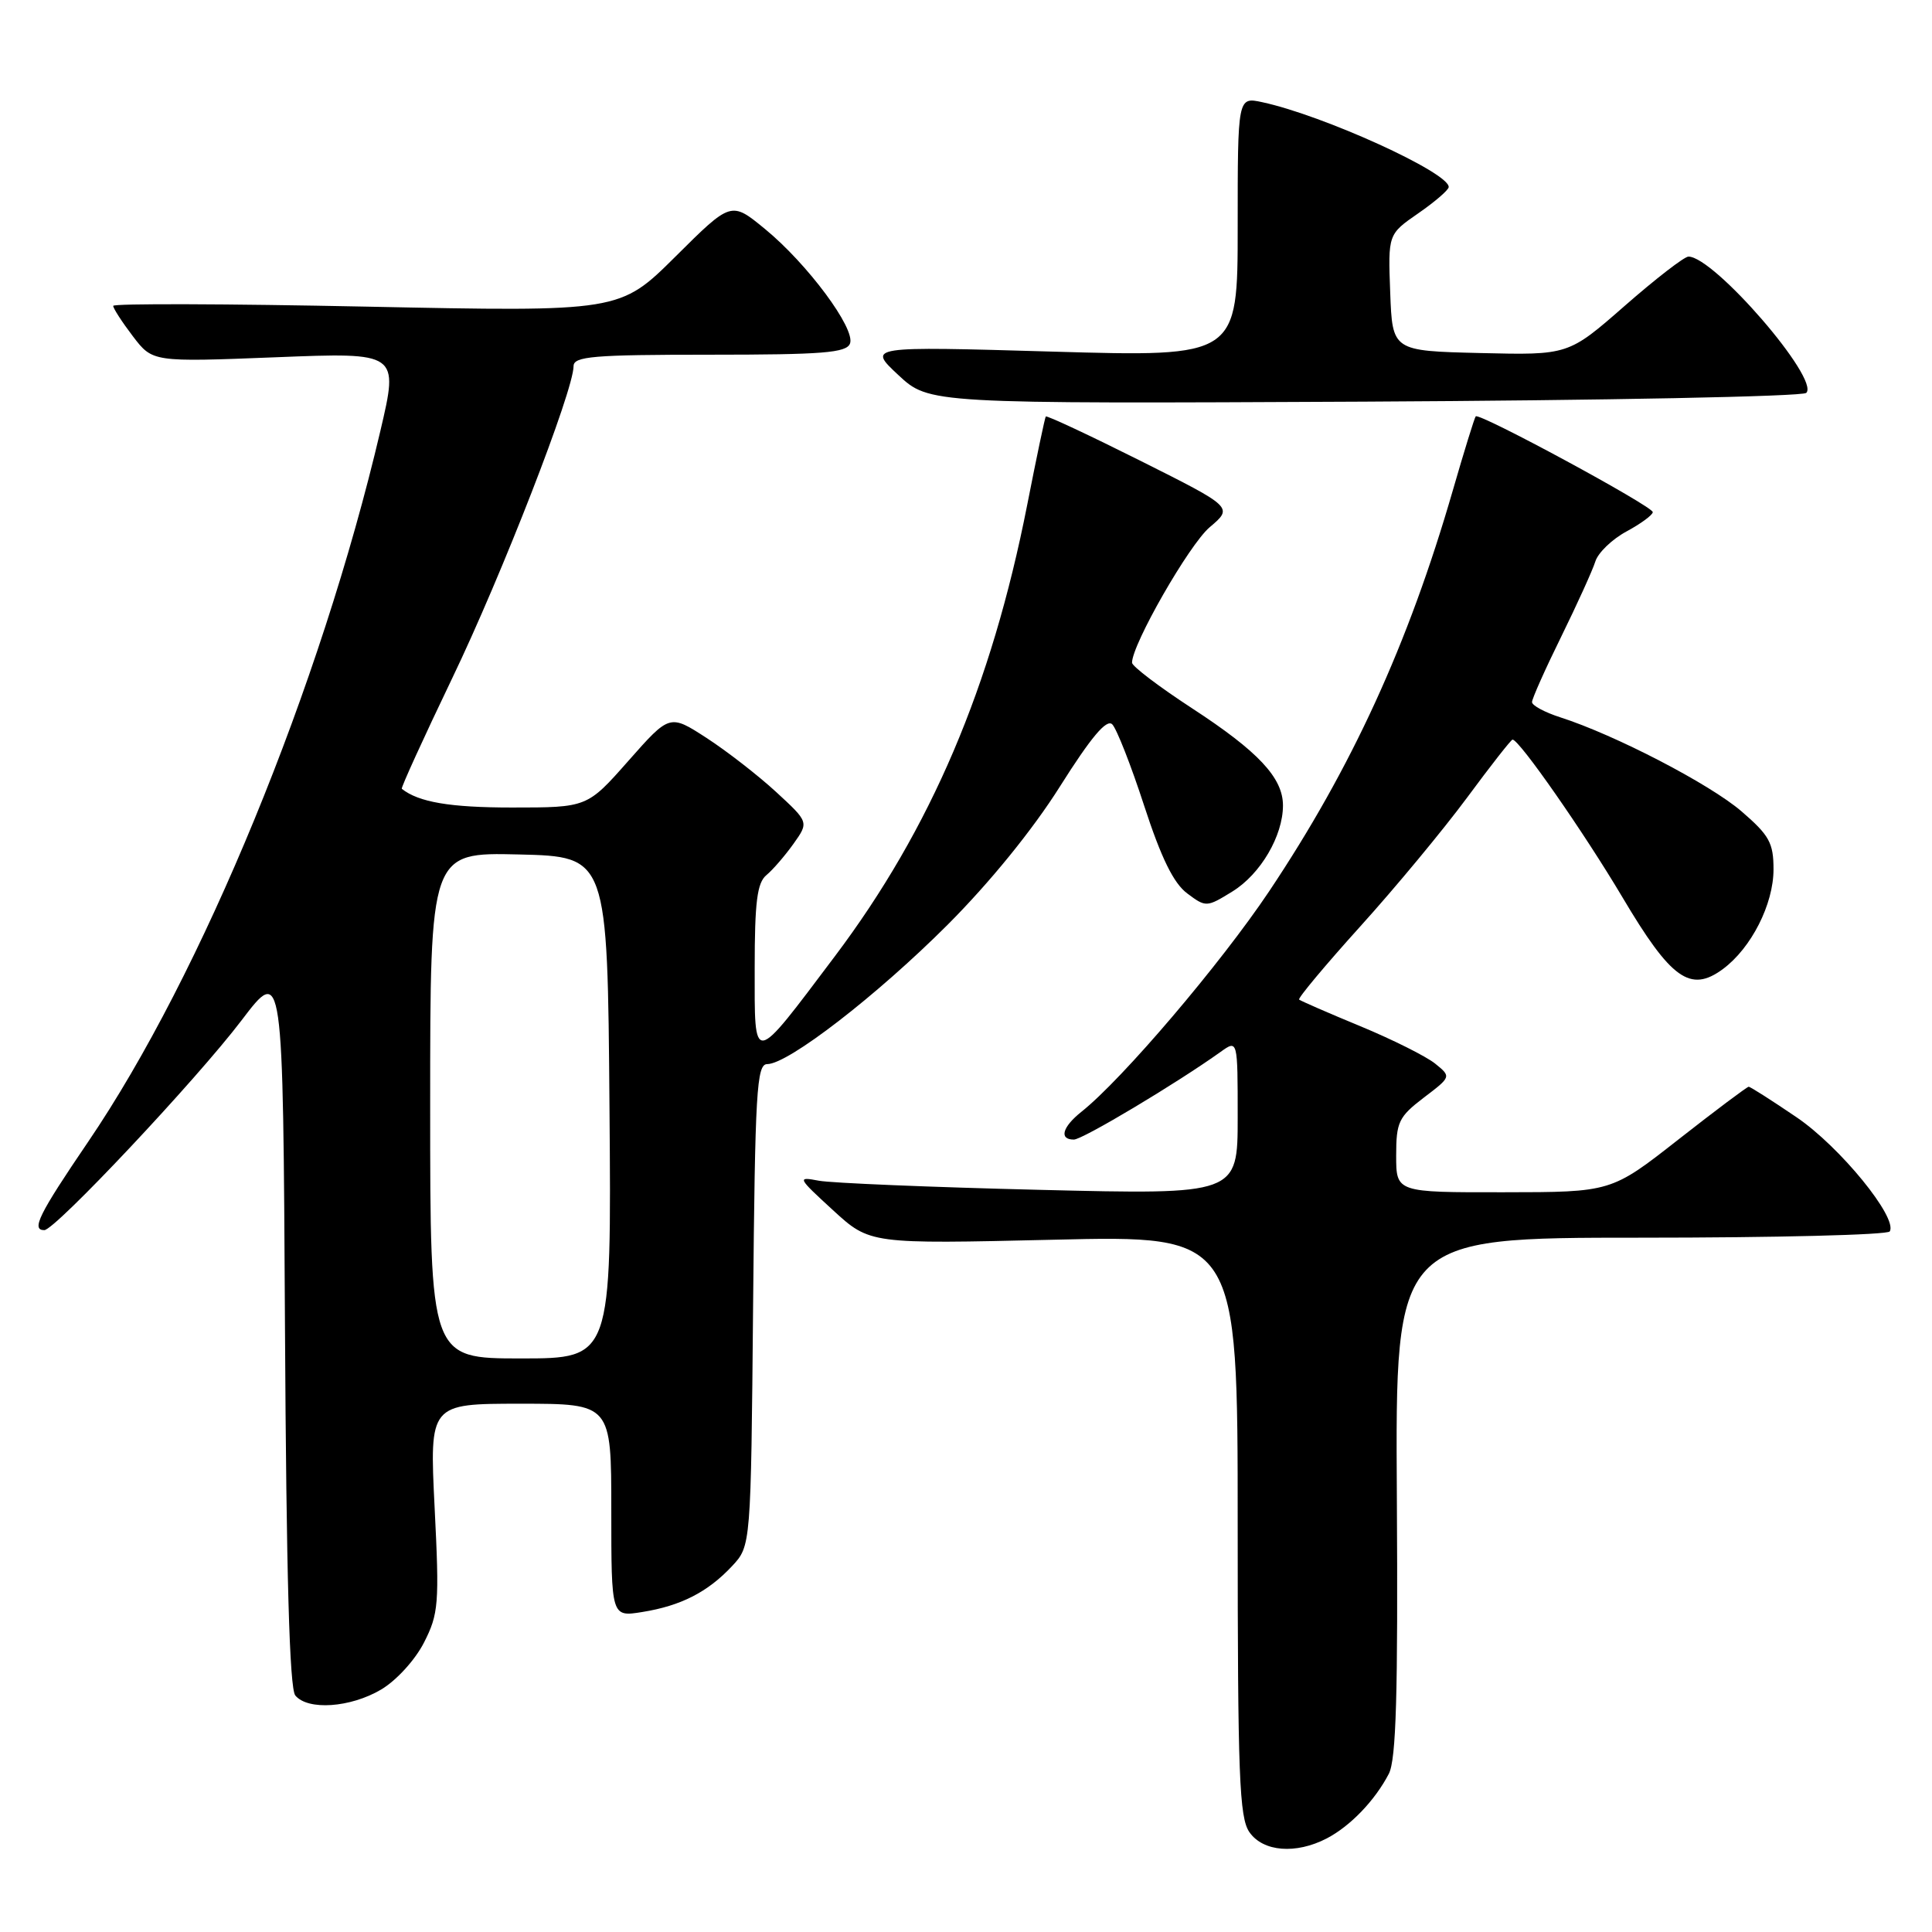 <?xml version="1.0" encoding="UTF-8" standalone="no"?>
<!DOCTYPE svg PUBLIC "-//W3C//DTD SVG 1.1//EN" "http://www.w3.org/Graphics/SVG/1.1/DTD/svg11.dtd" >
<svg xmlns="http://www.w3.org/2000/svg" xmlns:xlink="http://www.w3.org/1999/xlink" version="1.1" viewBox="0 0 256 256">
 <g >
 <path fill="currentColor"
d=" M 175.80 243.60 C 178.93 241.97 182.20 238.56 184.03 235.03 C 185.00 233.14 185.25 224.49 185.09 198.28 C 184.88 164.00 184.88 164.00 217.38 164.00 C 235.26 164.00 250.11 163.63 250.40 163.17 C 251.50 161.38 243.79 151.93 238.05 148.04 C 234.78 145.82 231.93 144.00 231.71 144.00 C 231.50 144.00 227.31 147.14 222.41 150.98 C 213.50 157.97 213.50 157.97 199.25 157.98 C 185.00 158.00 185.00 158.00 185.00 153.12 C 185.00 148.68 185.33 147.99 188.65 145.45 C 192.31 142.67 192.31 142.67 190.16 140.93 C 188.98 139.98 184.53 137.75 180.26 135.98 C 175.99 134.22 172.34 132.62 172.14 132.45 C 171.95 132.27 175.59 127.91 180.23 122.77 C 184.88 117.63 191.24 109.95 194.38 105.71 C 197.51 101.47 200.23 98.00 200.42 98.00 C 201.31 98.00 209.88 110.30 214.98 118.89 C 221.43 129.77 223.98 131.59 228.30 128.40 C 232.05 125.62 235.00 119.82 235.00 115.19 C 235.00 111.68 234.44 110.68 230.75 107.50 C 226.55 103.89 214.01 97.38 206.75 95.05 C 204.69 94.39 203.00 93.48 203.00 93.03 C 203.00 92.59 204.74 88.68 206.87 84.36 C 208.99 80.04 211.03 75.55 211.39 74.40 C 211.75 73.24 213.61 71.45 215.52 70.42 C 217.43 69.39 219.00 68.23 219.00 67.86 C 219.00 67.08 196.00 54.64 195.54 55.17 C 195.38 55.35 194.01 59.77 192.50 65.00 C 186.61 85.37 179.09 101.77 168.17 118.10 C 161.74 127.71 148.71 143.02 143.29 147.32 C 140.76 149.34 140.30 151.00 142.29 151.00 C 143.45 151.00 155.92 143.54 161.75 139.37 C 164.00 137.76 164.00 137.76 164.00 148.03 C 164.00 158.30 164.00 158.30 137.75 157.66 C 123.31 157.31 110.15 156.76 108.50 156.45 C 105.59 155.90 105.64 156.01 110.38 160.36 C 115.27 164.84 115.27 164.84 139.63 164.27 C 164.00 163.69 164.00 163.69 164.00 202.12 C 164.00 235.29 164.21 240.86 165.56 242.78 C 167.38 245.38 171.71 245.72 175.80 243.60 Z  M 50.49 223.88 C 52.52 222.68 55.00 219.96 56.18 217.65 C 58.12 213.84 58.23 212.53 57.59 199.77 C 56.91 186.00 56.91 186.00 68.96 186.00 C 81.00 186.00 81.00 186.00 81.00 200.13 C 81.00 214.26 81.00 214.26 85.10 213.60 C 90.22 212.78 93.78 210.96 97.00 207.52 C 99.50 204.84 99.50 204.84 99.79 172.92 C 100.05 144.59 100.26 141.00 101.66 141.00 C 104.43 141.00 116.18 131.92 125.55 122.55 C 131.14 116.95 136.83 109.96 140.45 104.21 C 144.59 97.65 146.63 95.23 147.38 95.98 C 147.96 96.56 149.87 101.42 151.61 106.77 C 153.87 113.70 155.51 117.04 157.31 118.38 C 159.79 120.24 159.89 120.23 163.31 118.12 C 167.03 115.82 170.00 110.76 170.00 106.73 C 170.00 103.06 166.73 99.57 157.92 93.83 C 153.57 90.99 150.00 88.28 150.00 87.81 C 150.00 85.38 157.58 72.15 160.29 69.86 C 163.41 67.22 163.41 67.22 151.10 61.05 C 144.33 57.66 138.69 55.02 138.57 55.19 C 138.45 55.36 137.34 60.63 136.11 66.90 C 131.37 90.99 123.34 109.83 110.61 126.73 C 99.59 141.36 100.00 141.30 100.00 128.24 C 100.00 119.54 100.32 116.98 101.55 115.96 C 102.40 115.26 104.01 113.39 105.14 111.81 C 107.18 108.94 107.18 108.94 102.84 104.94 C 100.45 102.74 96.30 99.52 93.62 97.78 C 88.74 94.62 88.74 94.62 83.27 100.81 C 77.81 107.00 77.81 107.00 67.84 107.00 C 59.61 107.00 55.46 106.29 53.24 104.52 C 53.10 104.41 56.10 97.83 59.90 89.91 C 66.50 76.20 76.00 51.75 76.00 48.52 C 76.00 47.22 78.59 47.00 94.03 47.00 C 109.03 47.00 112.16 46.75 112.63 45.52 C 113.38 43.56 106.98 34.94 101.35 30.33 C 96.88 26.66 96.88 26.66 89.51 33.99 C 82.13 41.32 82.13 41.32 48.57 40.63 C 30.10 40.25 15.00 40.20 15.00 40.53 C 15.00 40.86 16.17 42.67 17.61 44.56 C 20.22 47.98 20.22 47.98 36.53 47.34 C 52.84 46.69 52.84 46.69 50.40 57.10 C 42.47 90.90 26.75 129.14 11.67 151.31 C 5.14 160.91 4.11 163.00 5.87 163.00 C 7.29 163.00 26.03 143.07 32.00 135.21 C 37.50 127.97 37.50 127.97 37.76 175.65 C 37.94 208.82 38.36 223.73 39.13 224.66 C 40.80 226.67 46.42 226.28 50.49 223.88 Z  M 239.34 52.06 C 241.16 50.24 227.12 34.00 223.73 34.00 C 223.18 34.00 219.38 36.94 215.28 40.53 C 207.82 47.06 207.82 47.06 196.16 46.78 C 184.50 46.50 184.50 46.50 184.21 38.77 C 183.92 31.04 183.92 31.04 187.92 28.27 C 190.12 26.75 191.94 25.18 191.96 24.79 C 192.06 22.89 175.35 15.28 167.25 13.54 C 164.00 12.84 164.00 12.84 164.00 30.07 C 164.00 47.30 164.00 47.30 139.47 46.59 C 114.95 45.88 114.95 45.88 119.03 49.69 C 123.12 53.50 123.12 53.50 180.79 53.22 C 212.51 53.06 238.86 52.54 239.34 52.06 Z  M 57.00 146.47 C 57.00 112.94 57.00 112.94 68.75 113.22 C 80.50 113.50 80.50 113.50 80.76 146.75 C 81.03 180.00 81.03 180.00 69.01 180.00 C 57.00 180.00 57.00 180.00 57.00 146.47 Z "/>
</g>
</svg>